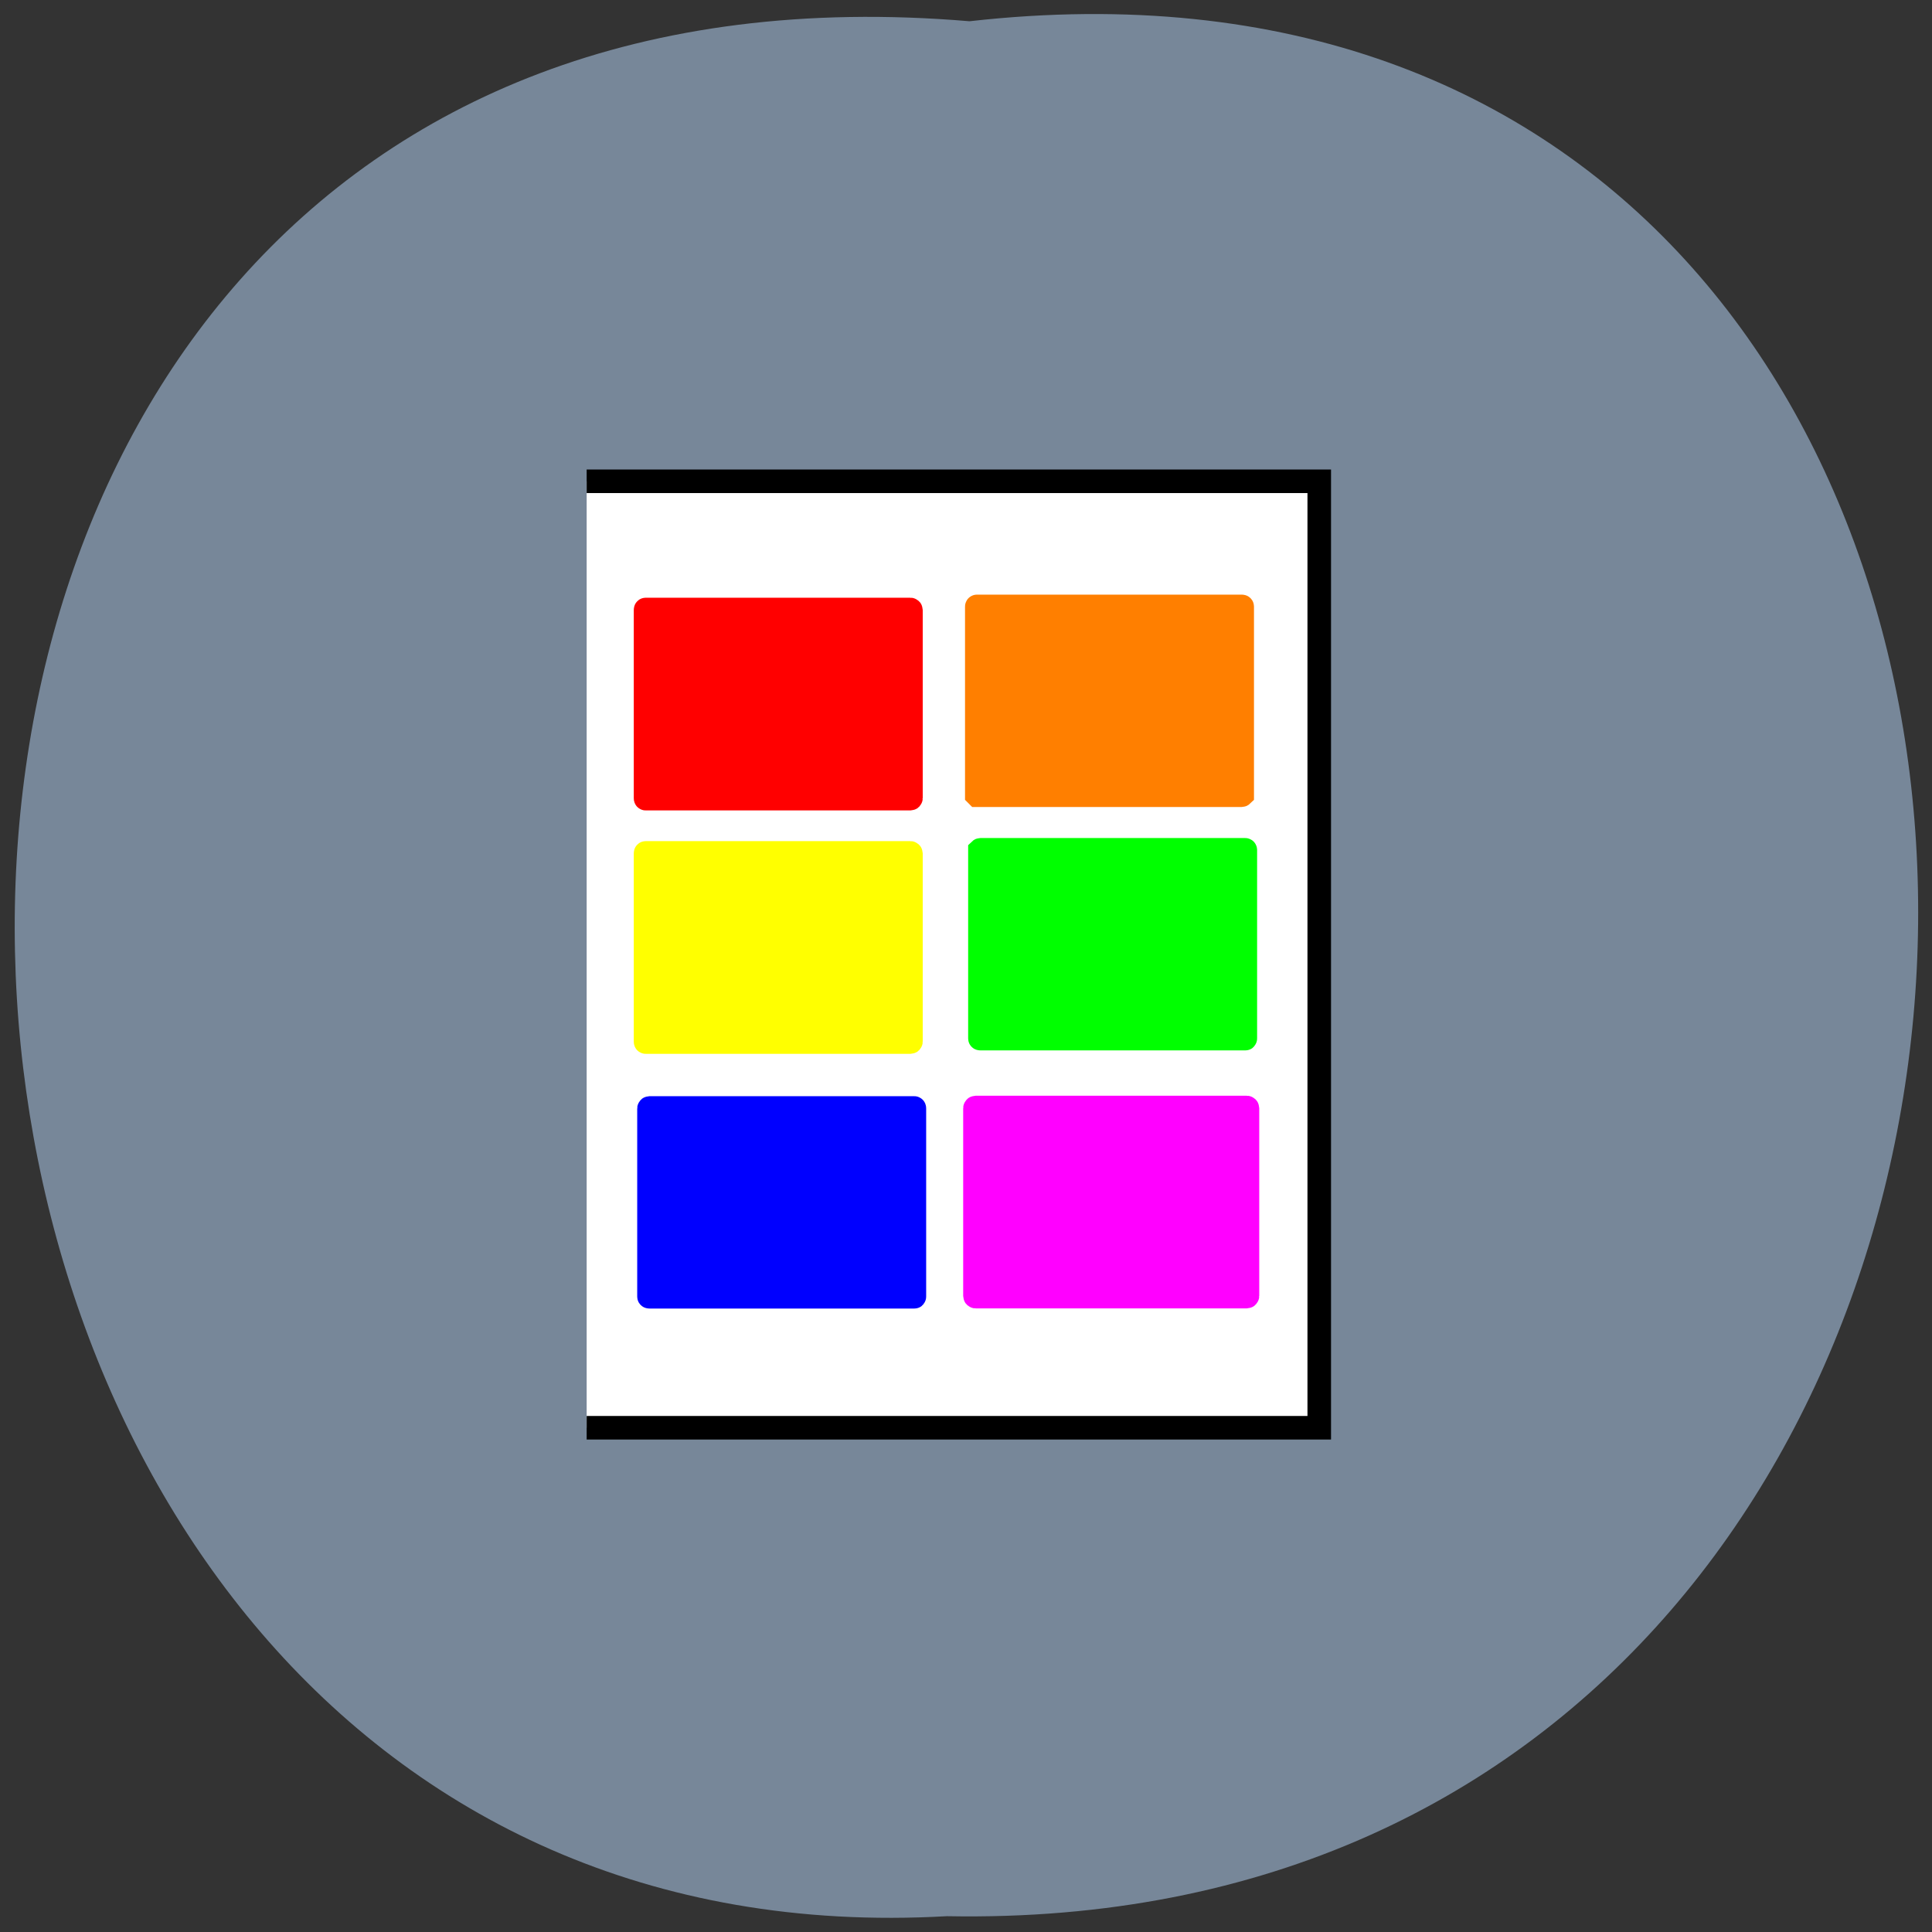 <svg xmlns="http://www.w3.org/2000/svg" viewBox="0 0 22 22"><rect x="0" y="0" width="22" height="22" fill="#333333" stroke="none"/><path d="m 11.04 0.242 c 14.547 -1.641 14.344 21.855 -0.258 21.578 c -13.578 0.773 -14.805 -22.855 0.258 -21.578" fill="#778799"/><g transform="scale(0.086)"><path d="m 77.68 63.727 h 97 v 125.32 h -97" fill="#fff" stroke="#000" stroke-width="3.119"/><g stroke-width="3.074"><path d="m 129.36 80.27 h 35.05 c 0.045 0 0.091 0 0.091 0.045 v 24.955 c 0 0 -0.045 0.045 -0.091 0.045 h -35.05 c 0 0 -0.045 -0.045 -0.045 -0.045 v -24.955 c 0 -0.045 0.045 -0.045 0.045 -0.045" fill="#ff7f00" stroke="#ff7f00"/><path d="m 129.82 112.5 h 35.05 c 0.045 0 0.045 0.045 0.045 0.045 v 24.955 c 0 0.045 0 0.045 -0.045 0.045 h -35.05 c -0.045 0 -0.091 0 -0.091 -0.045 v -24.955 c 0 0 0.045 -0.045 0.091 -0.045" fill="#0f0" stroke="#0f0"/><path d="m 85.5 112.91 h 35.05 c 0.045 0 0.091 0.045 0.091 0.091 v 24.909 c 0 0.045 -0.045 0.091 -0.091 0.091 h -35.05 c -0.045 0 -0.045 -0.045 -0.045 -0.091 v -24.909 c 0 -0.045 0 -0.091 0.045 -0.091" fill="#ff0" stroke="#ff0"/><path d="m 86 146.68 h 35.05 c 0.045 0 0.045 0.045 0.045 0.091 v 24.909 c 0 0.045 0 0.045 -0.045 0.045 h -35.05 c -0.045 0 -0.091 0 -0.091 -0.045 v -24.909 c 0 -0.045 0.045 -0.091 0.091 -0.091" fill="#00f" stroke="#00f"/></g><path d="m 129.18 146.64 h 35.909 c 0.045 0 0.091 0.045 0.091 0.091 v 24.864 c 0 0.045 -0.045 0.091 -0.091 0.091 h -35.909 c -0.045 0 -0.091 -0.045 -0.091 -0.091 v -24.864 c 0 -0.045 0.045 -0.091 0.091 -0.091" fill="#f0f" stroke="#f0f" stroke-width="3.11"/><path d="m 85.5 80.68 h 35.05 c 0.045 0 0.091 0.045 0.091 0.091 v 24.909 c 0 0.045 -0.045 0.091 -0.091 0.091 h -35.05 c -0.045 0 -0.045 -0.045 -0.045 -0.091 v -24.909 c 0 -0.045 0 -0.091 0.045 -0.091" fill="#f00" stroke="#f00" stroke-width="3.074"/></g></svg>